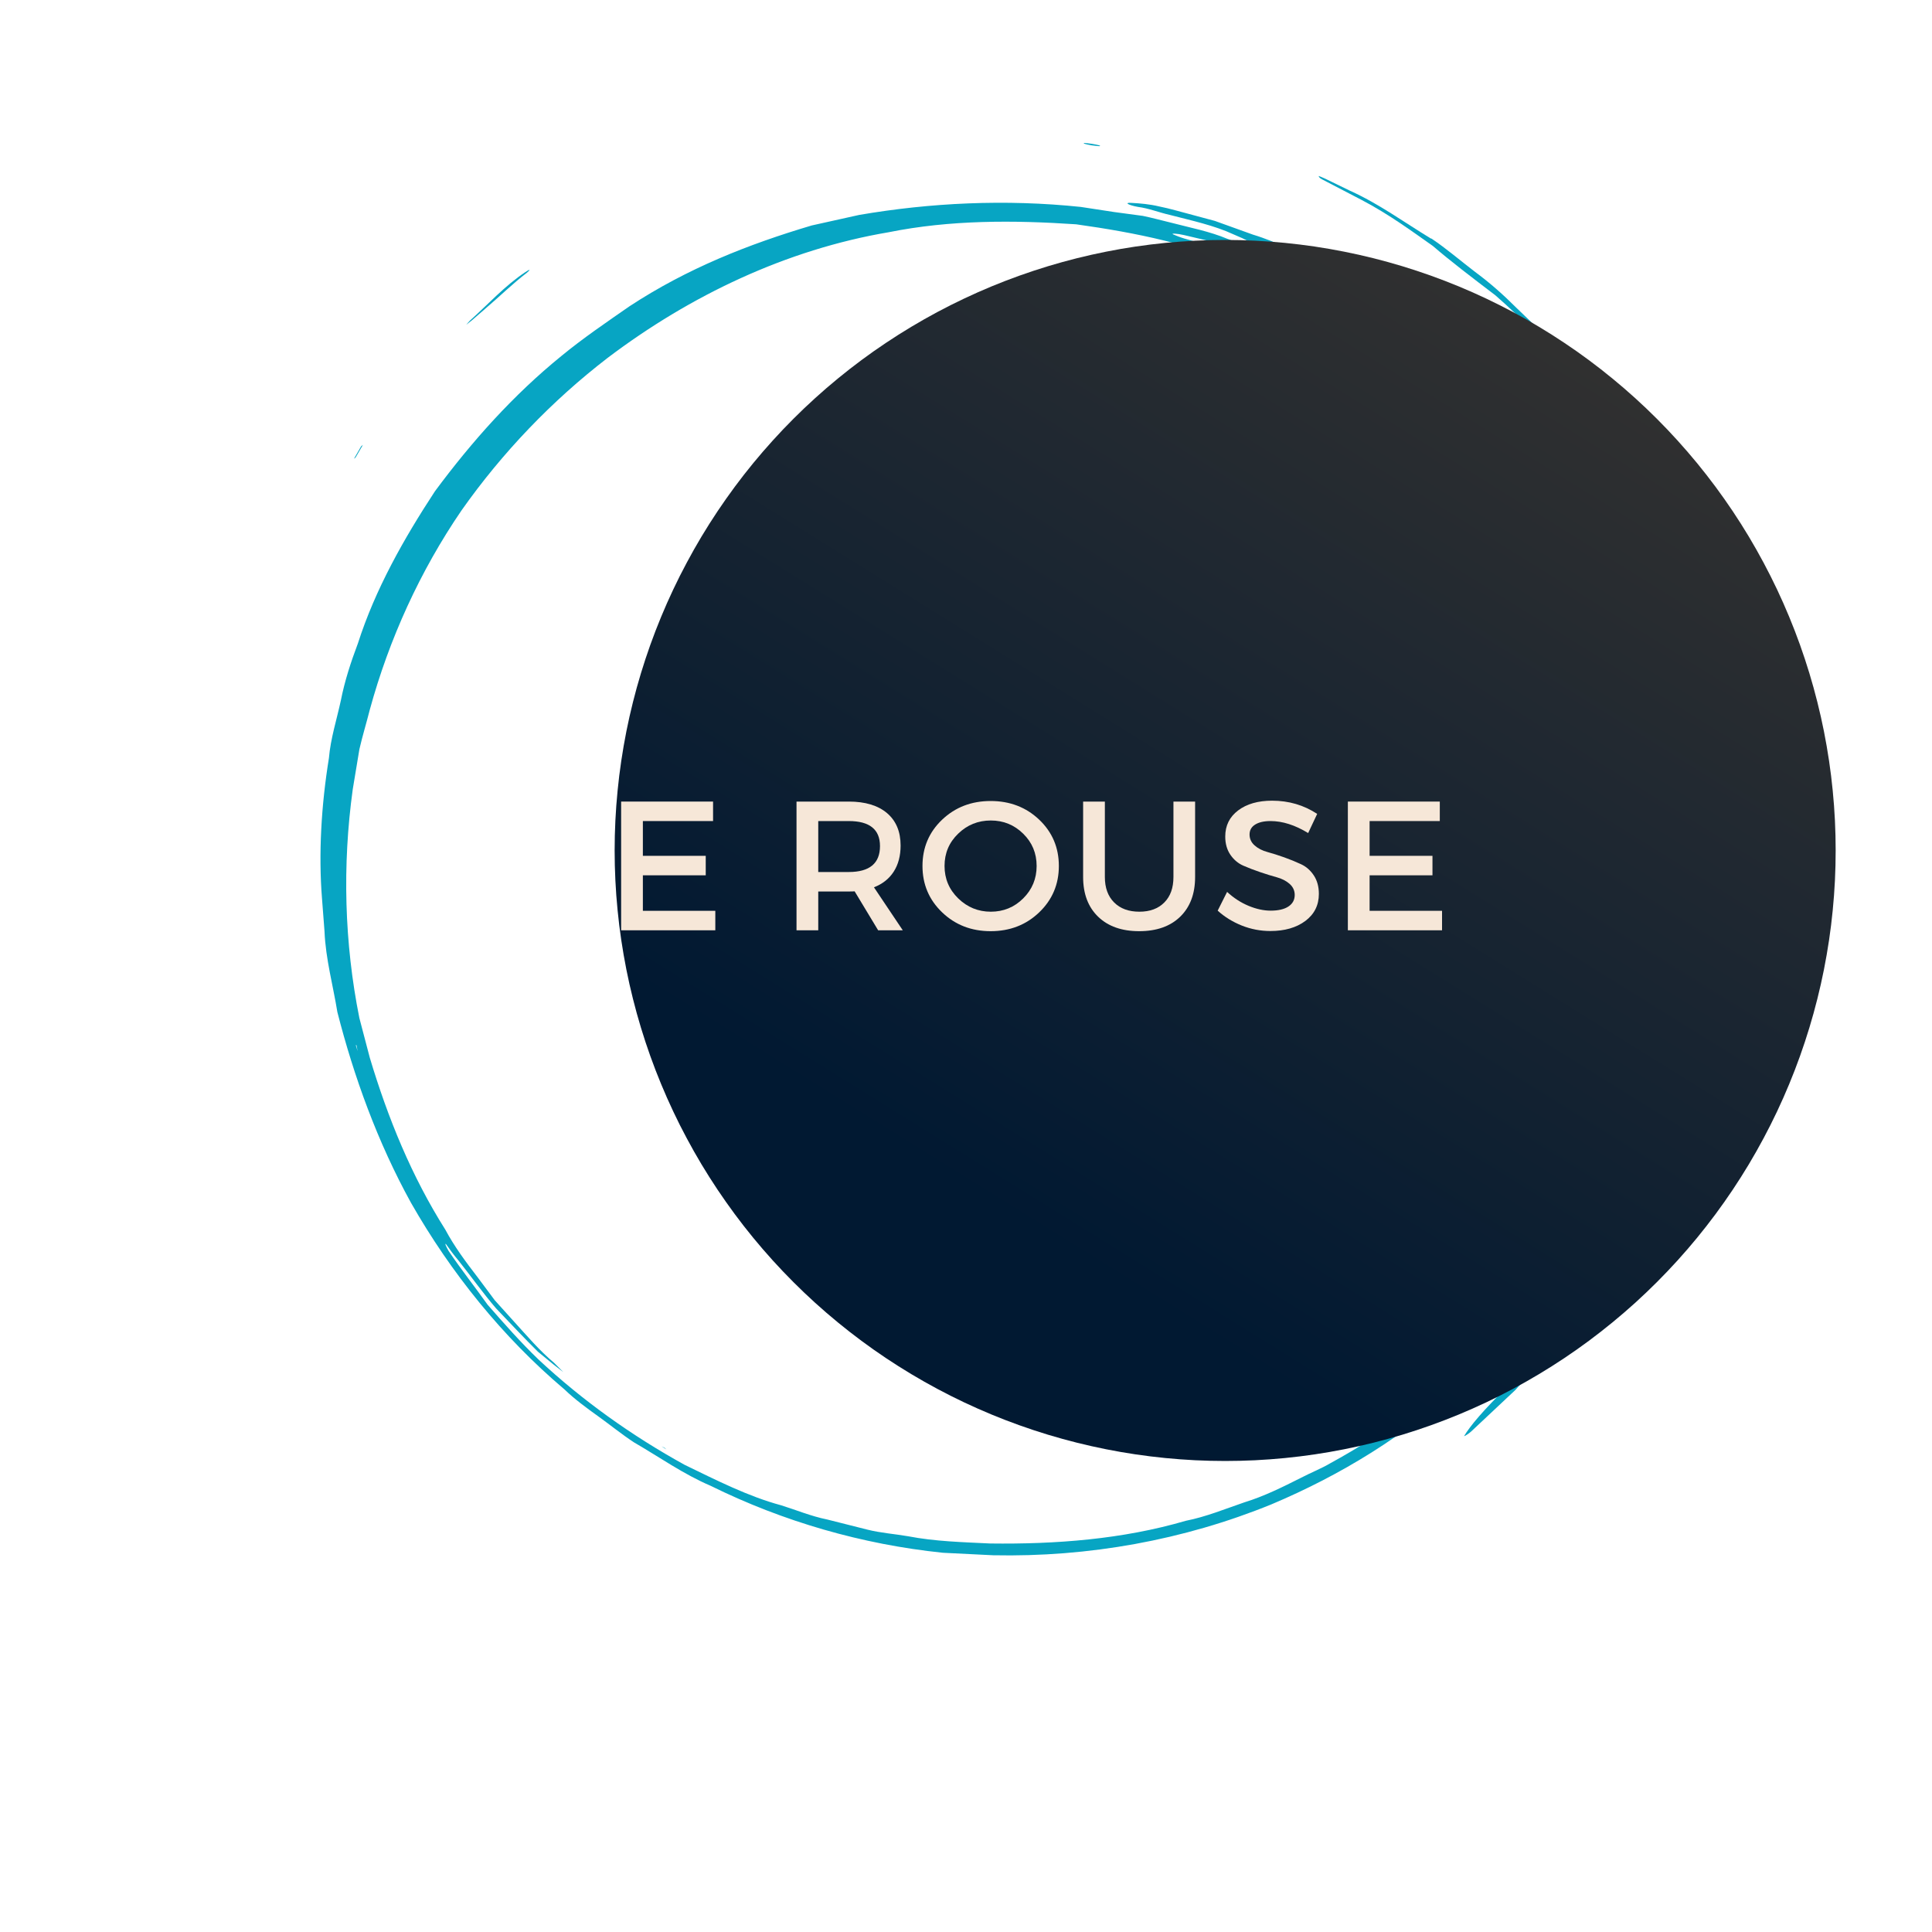 <svg xmlns="http://www.w3.org/2000/svg" xmlns:xlink="http://www.w3.org/1999/xlink" width="500" zoomAndPan="magnify" viewBox="0 0 375 375" height="500" preserveAspectRatio="xMidYMid meet" version="1.0"><defs><g/><clipPath id="b6a57364f8"><path d="M 329 195 L 337.539 195 L 337.539 230 L 329 230 Z M 329 195 " clip-rule="nonzero"/></clipPath><clipPath id="d4e0a17b02"><path d="M 210 27.738 L 214 27.738 L 214 29 L 210 29 Z M 210 27.738 " clip-rule="nonzero"/></clipPath><clipPath id="f079cfdabc"><path d="M 119.301 46.574 L 356.301 46.574 L 356.301 283.574 L 119.301 283.574 Z M 119.301 46.574 " clip-rule="nonzero"/></clipPath><clipPath id="c9336f3a14"><path d="M 356.301 165.074 C 356.301 167.016 356.254 168.953 356.16 170.891 C 356.066 172.828 355.922 174.762 355.73 176.691 C 355.543 178.621 355.305 180.543 355.02 182.461 C 354.734 184.379 354.402 186.289 354.027 188.191 C 353.648 190.094 353.223 191.988 352.75 193.867 C 352.281 195.75 351.762 197.617 351.199 199.473 C 350.637 201.328 350.027 203.172 349.375 204.996 C 348.723 206.82 348.023 208.633 347.281 210.422 C 346.539 212.215 345.754 213.988 344.926 215.738 C 344.098 217.492 343.223 219.227 342.309 220.934 C 341.395 222.645 340.441 224.332 339.445 225.996 C 338.445 227.66 337.41 229.297 336.332 230.91 C 335.254 232.523 334.137 234.105 332.984 235.664 C 331.828 237.223 330.633 238.75 329.406 240.25 C 328.176 241.75 326.906 243.219 325.605 244.656 C 324.305 246.09 322.965 247.496 321.594 248.867 C 320.223 250.238 318.82 251.574 317.383 252.879 C 315.945 254.18 314.477 255.445 312.977 256.676 C 311.48 257.906 309.949 259.098 308.395 260.254 C 306.836 261.41 305.25 262.527 303.637 263.605 C 302.023 264.68 300.387 265.719 298.723 266.715 C 297.059 267.711 295.375 268.668 293.664 269.582 C 291.953 270.496 290.223 271.367 288.469 272.199 C 286.715 273.027 284.941 273.812 283.152 274.555 C 281.359 275.297 279.551 275.996 277.723 276.648 C 275.898 277.301 274.059 277.91 272.203 278.473 C 270.344 279.035 268.477 279.551 266.598 280.023 C 264.715 280.496 262.824 280.918 260.922 281.297 C 259.02 281.676 257.109 282.008 255.191 282.293 C 253.273 282.578 251.348 282.812 249.418 283.004 C 247.488 283.195 245.555 283.336 243.617 283.434 C 241.68 283.527 239.742 283.574 237.801 283.574 C 235.863 283.574 233.926 283.527 231.988 283.434 C 230.051 283.336 228.117 283.195 226.188 283.004 C 224.258 282.812 222.332 282.578 220.414 282.293 C 218.496 282.008 216.586 281.676 214.684 281.297 C 212.781 280.918 210.891 280.496 209.008 280.023 C 207.129 279.551 205.262 279.035 203.402 278.473 C 201.547 277.91 199.707 277.301 197.883 276.648 C 196.055 275.996 194.246 275.297 192.453 274.555 C 190.664 273.812 188.891 273.027 187.137 272.199 C 185.383 271.367 183.652 270.496 181.941 269.582 C 180.23 268.668 178.547 267.711 176.883 266.715 C 175.219 265.719 173.582 264.68 171.969 263.605 C 170.355 262.527 168.77 261.41 167.211 260.254 C 165.656 259.098 164.125 257.906 162.629 256.676 C 161.129 255.445 159.66 254.18 158.223 252.879 C 156.785 251.574 155.383 250.238 154.012 248.867 C 152.641 247.496 151.301 246.09 150 244.656 C 148.699 243.219 147.43 241.75 146.199 240.25 C 144.969 238.75 143.777 237.223 142.621 235.664 C 141.469 234.105 140.352 232.523 139.273 230.91 C 138.195 229.297 137.16 227.66 136.16 225.996 C 135.164 224.332 134.211 222.645 133.297 220.934 C 132.379 219.227 131.508 217.492 130.68 215.738 C 129.852 213.988 129.066 212.215 128.324 210.422 C 127.582 208.633 126.883 206.82 126.23 204.996 C 125.578 203.172 124.969 201.328 124.406 199.473 C 123.844 197.617 123.324 195.75 122.855 193.867 C 122.383 191.988 121.957 190.094 121.578 188.191 C 121.203 186.289 120.871 184.379 120.586 182.461 C 120.301 180.543 120.062 178.621 119.875 176.691 C 119.684 174.762 119.539 172.828 119.445 170.891 C 119.352 168.953 119.301 167.016 119.301 165.074 C 119.301 163.137 119.352 161.195 119.445 159.262 C 119.539 157.324 119.684 155.391 119.875 153.461 C 120.062 151.531 120.301 149.605 120.586 147.688 C 120.871 145.77 121.203 143.859 121.578 141.957 C 121.957 140.055 122.383 138.164 122.855 136.281 C 123.324 134.398 123.844 132.531 124.406 130.676 C 124.969 128.82 125.578 126.98 126.23 125.152 C 126.883 123.328 127.582 121.52 128.324 119.727 C 129.066 117.934 129.852 116.164 130.68 114.41 C 131.508 112.656 132.379 110.926 133.297 109.215 C 134.211 107.504 135.164 105.816 136.16 104.152 C 137.16 102.488 138.195 100.852 139.273 99.238 C 140.352 97.629 141.469 96.043 142.621 94.484 C 143.777 92.926 144.969 91.398 146.199 89.898 C 147.43 88.398 148.699 86.934 150 85.496 C 151.301 84.059 152.641 82.652 154.012 81.281 C 155.383 79.91 156.785 78.574 158.223 77.273 C 159.66 75.969 161.129 74.703 162.629 73.473 C 164.125 72.242 165.656 71.051 167.211 69.895 C 168.77 68.738 170.355 67.621 171.969 66.547 C 173.582 65.469 175.219 64.43 176.883 63.434 C 178.547 62.438 180.23 61.48 181.941 60.566 C 183.652 59.652 185.383 58.781 187.137 57.953 C 188.891 57.121 190.664 56.336 192.453 55.594 C 194.246 54.852 196.055 54.156 197.883 53.5 C 199.707 52.848 201.547 52.242 203.402 51.676 C 205.262 51.113 207.129 50.598 209.008 50.125 C 210.891 49.656 212.781 49.23 214.684 48.852 C 216.586 48.473 218.496 48.141 220.414 47.855 C 222.332 47.574 224.258 47.336 226.188 47.145 C 228.117 46.957 230.051 46.812 231.988 46.719 C 233.926 46.621 235.863 46.574 237.801 46.574 C 239.742 46.574 241.68 46.621 243.617 46.719 C 245.555 46.812 247.488 46.957 249.418 47.145 C 251.348 47.336 253.273 47.574 255.191 47.855 C 257.109 48.141 259.02 48.473 260.922 48.852 C 262.824 49.23 264.715 49.656 266.598 50.125 C 268.477 50.598 270.344 51.113 272.203 51.676 C 274.059 52.242 275.898 52.848 277.723 53.5 C 279.551 54.156 281.359 54.852 283.152 55.594 C 284.941 56.336 286.715 57.121 288.469 57.953 C 290.223 58.781 291.953 59.652 293.664 60.566 C 295.375 61.48 297.059 62.438 298.723 63.434 C 300.387 64.43 302.023 65.469 303.637 66.547 C 305.25 67.621 306.836 68.738 308.395 69.895 C 309.949 71.051 311.48 72.242 312.977 73.473 C 314.477 74.703 315.945 75.969 317.383 77.273 C 318.82 78.574 320.223 79.91 321.594 81.281 C 322.965 82.652 324.305 84.059 325.605 85.496 C 326.906 86.934 328.176 88.398 329.406 89.898 C 330.633 91.398 331.828 92.926 332.984 94.484 C 334.137 96.043 335.254 97.629 336.332 99.238 C 337.41 100.852 338.445 102.488 339.445 104.152 C 340.441 105.816 341.395 107.504 342.309 109.215 C 343.223 110.926 344.098 112.656 344.926 114.41 C 345.754 116.164 346.539 117.934 347.281 119.727 C 348.023 121.52 348.723 123.328 349.375 125.152 C 350.027 126.98 350.637 128.82 351.199 130.676 C 351.762 132.531 352.281 134.398 352.75 136.281 C 353.223 138.164 353.648 140.055 354.027 141.957 C 354.402 143.859 354.734 145.77 355.02 147.688 C 355.305 149.605 355.543 151.531 355.73 153.461 C 355.922 155.391 356.066 157.324 356.16 159.262 C 356.254 161.195 356.301 163.137 356.301 165.074 Z M 356.301 165.074 " clip-rule="nonzero"/></clipPath><linearGradient x1="245.382" gradientTransform="matrix(0.821, 0.474, 0.474, -0.821, -77.014, 256.053)" y1="425.285" x2="233.899" gradientUnits="userSpaceOnUse" y2="73.02" id="57eb455bd4"><stop stop-opacity="1" stop-color="rgb(18.799%, 18.799%, 18.799%)" offset="0"/><stop stop-opacity="1" stop-color="rgb(18.799%, 18.799%, 18.799%)" offset="0.032"/><stop stop-opacity="1" stop-color="rgb(18.799%, 18.799%, 18.799%)" offset="0.125"/><stop stop-opacity="1" stop-color="rgb(18.629%, 18.716%, 18.806%)" offset="0.156"/><stop stop-opacity="1" stop-color="rgb(18.34%, 18.575%, 18.819%)" offset="0.164"/><stop stop-opacity="1" stop-color="rgb(18.098%, 18.456%, 18.829%)" offset="0.172"/><stop stop-opacity="1" stop-color="rgb(17.856%, 18.338%, 18.84%)" offset="0.18"/><stop stop-opacity="1" stop-color="rgb(17.613%, 18.219%, 18.851%)" offset="0.188"/><stop stop-opacity="1" stop-color="rgb(17.372%, 18.102%, 18.86%)" offset="0.195"/><stop stop-opacity="1" stop-color="rgb(17.13%, 17.982%, 18.871%)" offset="0.203"/><stop stop-opacity="1" stop-color="rgb(16.888%, 17.863%, 18.881%)" offset="0.211"/><stop stop-opacity="1" stop-color="rgb(16.646%, 17.746%, 18.892%)" offset="0.219"/><stop stop-opacity="1" stop-color="rgb(16.403%, 17.627%, 18.903%)" offset="0.227"/><stop stop-opacity="1" stop-color="rgb(16.162%, 17.509%, 18.913%)" offset="0.234"/><stop stop-opacity="1" stop-color="rgb(15.919%, 17.39%, 18.924%)" offset="0.242"/><stop stop-opacity="1" stop-color="rgb(15.677%, 17.271%, 18.935%)" offset="0.25"/><stop stop-opacity="1" stop-color="rgb(15.436%, 17.154%, 18.945%)" offset="0.258"/><stop stop-opacity="1" stop-color="rgb(15.193%, 17.035%, 18.956%)" offset="0.266"/><stop stop-opacity="1" stop-color="rgb(14.951%, 16.917%, 18.965%)" offset="0.273"/><stop stop-opacity="1" stop-color="rgb(14.709%, 16.798%, 18.976%)" offset="0.281"/><stop stop-opacity="1" stop-color="rgb(14.467%, 16.681%, 18.987%)" offset="0.289"/><stop stop-opacity="1" stop-color="rgb(14.224%, 16.562%, 18.997%)" offset="0.297"/><stop stop-opacity="1" stop-color="rgb(13.983%, 16.443%, 19.008%)" offset="0.305"/><stop stop-opacity="1" stop-color="rgb(13.741%, 16.325%, 19.019%)" offset="0.312"/><stop stop-opacity="1" stop-color="rgb(13.499%, 16.206%, 19.029%)" offset="0.32"/><stop stop-opacity="1" stop-color="rgb(13.257%, 16.089%, 19.04%)" offset="0.328"/><stop stop-opacity="1" stop-color="rgb(13.014%, 15.97%, 19.051%)" offset="0.336"/><stop stop-opacity="1" stop-color="rgb(12.773%, 15.851%, 19.061%)" offset="0.344"/><stop stop-opacity="1" stop-color="rgb(12.531%, 15.733%, 19.07%)" offset="0.352"/><stop stop-opacity="1" stop-color="rgb(12.288%, 15.614%, 19.081%)" offset="0.359"/><stop stop-opacity="1" stop-color="rgb(12.047%, 15.497%, 19.092%)" offset="0.367"/><stop stop-opacity="1" stop-color="rgb(11.804%, 15.378%, 19.102%)" offset="0.375"/><stop stop-opacity="1" stop-color="rgb(11.562%, 15.259%, 19.113%)" offset="0.383"/><stop stop-opacity="1" stop-color="rgb(11.32%, 15.141%, 19.124%)" offset="0.391"/><stop stop-opacity="1" stop-color="rgb(11.078%, 15.022%, 19.135%)" offset="0.398"/><stop stop-opacity="1" stop-color="rgb(10.837%, 14.905%, 19.145%)" offset="0.406"/><stop stop-opacity="1" stop-color="rgb(10.594%, 14.786%, 19.156%)" offset="0.414"/><stop stop-opacity="1" stop-color="rgb(10.352%, 14.667%, 19.167%)" offset="0.422"/><stop stop-opacity="1" stop-color="rgb(10.11%, 14.549%, 19.176%)" offset="0.43"/><stop stop-opacity="1" stop-color="rgb(9.868%, 14.43%, 19.186%)" offset="0.438"/><stop stop-opacity="1" stop-color="rgb(9.625%, 14.313%, 19.197%)" offset="0.445"/><stop stop-opacity="1" stop-color="rgb(9.384%, 14.194%, 19.208%)" offset="0.453"/><stop stop-opacity="1" stop-color="rgb(9.142%, 14.075%, 19.218%)" offset="0.461"/><stop stop-opacity="1" stop-color="rgb(8.899%, 13.957%, 19.229%)" offset="0.469"/><stop stop-opacity="1" stop-color="rgb(8.658%, 13.838%, 19.24%)" offset="0.477"/><stop stop-opacity="1" stop-color="rgb(8.415%, 13.721%, 19.25%)" offset="0.484"/><stop stop-opacity="1" stop-color="rgb(8.173%, 13.602%, 19.261%)" offset="0.492"/><stop stop-opacity="1" stop-color="rgb(7.932%, 13.483%, 19.27%)" offset="0.5"/><stop stop-opacity="1" stop-color="rgb(7.689%, 13.365%, 19.281%)" offset="0.508"/><stop stop-opacity="1" stop-color="rgb(7.448%, 13.246%, 19.292%)" offset="0.516"/><stop stop-opacity="1" stop-color="rgb(7.205%, 13.129%, 19.302%)" offset="0.523"/><stop stop-opacity="1" stop-color="rgb(6.963%, 13.01%, 19.313%)" offset="0.531"/><stop stop-opacity="1" stop-color="rgb(6.721%, 12.891%, 19.324%)" offset="0.539"/><stop stop-opacity="1" stop-color="rgb(6.479%, 12.773%, 19.334%)" offset="0.547"/><stop stop-opacity="1" stop-color="rgb(6.236%, 12.654%, 19.345%)" offset="0.555"/><stop stop-opacity="1" stop-color="rgb(5.995%, 12.537%, 19.356%)" offset="0.562"/><stop stop-opacity="1" stop-color="rgb(5.753%, 12.418%, 19.366%)" offset="0.57"/><stop stop-opacity="1" stop-color="rgb(5.51%, 12.299%, 19.376%)" offset="0.578"/><stop stop-opacity="1" stop-color="rgb(5.269%, 12.181%, 19.386%)" offset="0.586"/><stop stop-opacity="1" stop-color="rgb(5.026%, 12.062%, 19.397%)" offset="0.594"/><stop stop-opacity="1" stop-color="rgb(4.784%, 11.945%, 19.408%)" offset="0.602"/><stop stop-opacity="1" stop-color="rgb(4.543%, 11.826%, 19.418%)" offset="0.609"/><stop stop-opacity="1" stop-color="rgb(4.3%, 11.707%, 19.429%)" offset="0.617"/><stop stop-opacity="1" stop-color="rgb(4.059%, 11.589%, 19.44%)" offset="0.625"/><stop stop-opacity="1" stop-color="rgb(3.816%, 11.47%, 19.45%)" offset="0.633"/><stop stop-opacity="1" stop-color="rgb(3.574%, 11.353%, 19.461%)" offset="0.641"/><stop stop-opacity="1" stop-color="rgb(3.333%, 11.234%, 19.472%)" offset="0.648"/><stop stop-opacity="1" stop-color="rgb(3.09%, 11.115%, 19.481%)" offset="0.656"/><stop stop-opacity="1" stop-color="rgb(2.847%, 10.997%, 19.492%)" offset="0.664"/><stop stop-opacity="1" stop-color="rgb(2.606%, 10.878%, 19.502%)" offset="0.672"/><stop stop-opacity="1" stop-color="rgb(2.364%, 10.76%, 19.513%)" offset="0.68"/><stop stop-opacity="1" stop-color="rgb(2.121%, 10.641%, 19.524%)" offset="0.688"/><stop stop-opacity="1" stop-color="rgb(1.88%, 10.522%, 19.534%)" offset="0.695"/><stop stop-opacity="1" stop-color="rgb(1.637%, 10.405%, 19.545%)" offset="0.703"/><stop stop-opacity="1" stop-color="rgb(1.395%, 10.286%, 19.556%)" offset="0.711"/><stop stop-opacity="1" stop-color="rgb(1.154%, 10.168%, 19.566%)" offset="0.719"/><stop stop-opacity="1" stop-color="rgb(0.911%, 10.049%, 19.577%)" offset="0.727"/><stop stop-opacity="1" stop-color="rgb(0.67%, 9.932%, 19.586%)" offset="0.734"/><stop stop-opacity="1" stop-color="rgb(0.475%, 9.836%, 19.595%)" offset="0.75"/><stop stop-opacity="1" stop-color="rgb(0.4%, 9.799%, 19.6%)" offset="0.968"/><stop stop-opacity="1" stop-color="rgb(0.4%, 9.799%, 19.6%)" offset="1"/></linearGradient></defs><path fill="#07a5c3" d="M 69.176 202.82 L 69.074 202.91 L 69.418 204.023 Z M 328.539 152.035 C 328.512 153.23 328.203 153.273 327.852 151.785 C 327.355 149.695 326.816 147.559 326.371 145.109 C 325.273 140.488 323.816 135.754 322.574 131.008 C 318.234 117.996 312.004 105.676 304.211 94.344 L 298.293 86.438 L 291.609 79.156 C 289.852 77.074 287.723 75.352 285.723 73.641 C 283.594 71.82 281.656 70.219 280.105 69.047 C 278.48 67.957 277.188 67.375 276.582 67.305 C 275.711 67.234 273.512 65.91 270.234 63.586 C 260.469 57.504 250.32 52.016 238.918 48.301 L 234.441 46.715 L 229.824 45.629 C 228.484 45.316 227.109 45.238 227.762 45.52 C 228.301 45.754 229.023 46.043 229.879 46.297 C 231.285 46.699 232.852 47.145 234.355 47.574 C 245.488 51.414 256.133 56.266 265.684 62.844 C 270.059 65.738 274.148 69.113 278.277 72.402 C 281.367 75.352 284.547 78.066 287.047 80.949 C 288.809 83.172 291.008 85.57 293.137 87.938 C 296.23 91.512 298.789 95.508 301.66 99.246 C 303.992 103.344 306.613 107.277 308.719 111.484 C 308.855 111.785 308.988 112.227 308.965 112.289 C 308.945 112.355 308.723 112.121 308.613 111.898 C 306.762 108.188 304.223 104.824 302.184 101.23 C 297.777 94.609 292.867 88.52 287.363 82.969 C 286.316 81.816 285.238 80.637 284.043 79.625 C 274.469 69.879 262.953 62.184 250.777 56.109 C 247.945 54.746 245.148 53.18 242.266 52.195 C 231.898 47.48 220.43 45.152 208.887 43.539 C 196.75 42.719 184.445 42.668 172.488 45.078 C 152.621 48.441 133.973 57.355 117.988 69.43 C 107.121 77.785 97.508 87.824 89.582 99.066 C 81.555 110.809 75.535 124.008 71.773 137.77 C 71.125 140.332 70.348 142.859 69.758 145.43 L 68.465 153.227 C 66.441 167.922 66.828 183.012 69.754 197.602 C 70.426 200.164 71.109 202.754 71.777 205.301 C 75.273 216.973 79.887 228.316 86.438 238.676 C 88.176 241.926 90.391 244.914 92.676 247.875 L 96.027 252.371 L 99.781 256.531 C 102.293 259.281 104.695 262.137 107.559 264.531 L 109.34 266.32 C 108.727 265.848 108.164 265.414 107.492 264.895 C 106.398 264 105.242 263.047 104.109 262.121 L 104.398 262.355 C 101.711 259.695 99.035 256.836 96.301 253.973 C 93.727 250.973 91.406 247.695 88.93 244.59 C 88.027 243.523 87.293 242.508 86.582 241.508 C 86.453 241.336 86.426 241.469 86.508 241.684 C 86.598 241.922 86.844 242.418 87.074 242.805 C 89.469 246.367 92.152 249.746 94.641 253.242 C 97.848 256.91 101.023 260.512 104.5 263.859 C 113.066 271.859 122.656 278.684 132.902 284.332 C 139.113 287.34 145.27 290.469 151.602 292.172 C 154.277 292.992 157.469 294.32 160.594 294.941 L 168.352 296.898 C 170.941 297.551 173.625 297.73 176.25 298.184 C 181.504 299.199 186.852 299.328 192.184 299.59 C 204.941 299.754 217.883 298.777 230.148 295.188 C 234.082 294.414 237.758 292.895 241.527 291.605 C 245.348 290.434 248.934 288.648 252.547 286.828 C 254.406 285.848 256.477 285.051 258.273 283.98 C 268.504 278.41 278.047 271.301 286.586 263.242 C 296.562 253.496 304.938 242.453 311.582 230.453 C 314.129 225.512 316.727 220.766 318.547 215.73 C 320.793 210.852 322.246 205.766 323.758 200.633 C 325.305 196.227 325.719 192.297 326.738 189.723 C 327.645 187.027 328.242 186.258 328.234 189.582 C 328.234 190.848 328.223 192.215 328.32 192.992 C 328.496 194.559 328.547 196.336 328.203 198.566 C 327.734 200.773 326.992 203.457 325.953 206.906 C 325.156 209.953 324.008 212.91 322.758 215.883 C 321.484 218.84 320.559 221.988 319.016 224.957 C 318.02 226.91 317.035 228.832 316.051 230.746 C 314.227 234.281 313.371 235.277 314.086 233.027 C 314.496 231.773 314.98 230.297 315.375 229.094 C 315.668 228.137 314.957 228.73 314.188 230.113 C 312.891 232.645 311.34 235.031 309.621 237.57 C 303.695 247.91 295.707 256.98 287.266 265.332 C 286.066 266.414 284.812 267.547 283.633 268.613 C 272.805 278.656 260.223 286.328 246.789 291.992 C 229.734 298.949 211.262 302.258 192.777 301.875 L 183.016 301.391 C 167.34 299.77 152.016 295.344 137.922 288.387 C 132.668 286.148 127.984 282.812 123.055 279.961 C 120.672 278.398 118.461 276.59 116.152 274.934 C 113.844 273.277 111.555 271.605 109.516 269.645 C 97.566 259.531 87.508 247.035 79.773 233.461 C 73.27 221.664 68.672 208.93 65.48 196.434 C 64.684 191.449 63.199 186.109 62.988 180.785 C 62.824 178.668 62.648 176.348 62.5 174.406 C 61.812 165.773 62.352 156.328 63.84 147.164 C 64.168 143.328 65.359 139.676 66.164 135.934 C 66.91 132.164 68.094 128.523 69.461 124.906 C 72.836 114.367 78.383 104.559 84.426 95.348 C 91.617 85.645 99.641 76.664 108.969 69.094 C 113.172 65.637 117.707 62.559 122.195 59.441 C 133.41 52.086 145.293 47.402 157.574 43.758 C 160.699 43.066 163.77 42.383 166.758 41.719 C 180.527 39.355 195.16 38.629 209.781 40.164 C 211.914 40.492 214.129 40.828 216.211 41.148 L 221.82 41.902 C 223.668 42.281 225.492 42.789 227.332 43.23 C 230.996 44.195 234.758 44.891 238.289 46.379 C 240.848 47.316 243.32 47.914 243.461 47.676 C 243.613 47.426 241.84 46.484 239.527 45.535 C 235.645 43.727 231.34 42.832 227.078 41.719 C 225.008 41.258 222.98 40.426 220.895 40.164 C 219.027 39.832 218.098 39.281 219.59 39.379 C 221.285 39.469 223.141 39.625 225 40.07 C 225.91 40.25 227.148 40.547 228.152 40.824 C 230.723 41.516 233.266 42.199 235.801 42.879 L 243.18 45.535 C 248.188 47.051 252.766 49.531 257.539 51.641 C 261.973 53.691 266.141 56.668 270.445 59.164 L 281.051 67.176 C 284.738 70.648 288.445 73.789 291.57 77.344 C 293.586 79.703 295.66 82.133 297.77 84.602 C 299.891 87.047 301.645 89.859 303.645 92.484 C 306.055 95.52 307.98 98.914 310.02 102.012 C 313.273 106.492 315.328 111.301 317.402 116.176 C 319.238 120.102 320.301 123.938 322.113 127.777 C 323.492 130.598 324.344 133.723 325.312 136.863 C 326.195 140.023 327.465 143.152 327.945 146.402 C 328.281 148.074 328.562 150.777 328.539 152.035 " fill-opacity="1" fill-rule="nonzero"/><path fill="#07a5c3" d="M 264.281 38.805 C 269.719 41.656 274.25 45.031 278.133 47.754 C 281.449 50.621 285.723 53.871 290.238 57.309 C 293.133 59.844 295.492 62.07 297.516 64.266 C 299.383 66.145 301.133 68.426 303.129 70.887 C 306.562 75.062 307.973 77.195 308.195 78.316 C 308.25 78.645 308.812 79.66 309.426 80.672 C 309.723 81.164 310.695 82.414 311.359 83.281 C 311.641 83.648 312.074 84.125 312.184 84.195 C 313.273 85.027 315.602 86.984 318.645 92.223 C 321.449 96.926 324.367 101.363 326.266 106.188 C 327.77 109.863 329.664 113.309 330.746 117.152 C 331.824 120.375 332.906 123.625 334.004 126.926 C 334.531 128.539 334.902 130.398 335.391 132.062 C 335.645 133 336.047 134.203 336.215 134.512 C 336.379 134.82 336.469 134.484 336.344 133.832 C 335.84 131.438 335.496 128.82 334.676 126.195 C 332.824 120.957 331.465 115.254 329.051 110.211 C 326.758 104.793 324.434 99.398 321.398 94.359 C 318.727 89.098 315.324 84.297 311.918 79.426 C 310.105 76.559 307.602 73.934 305.332 71.242 C 303.59 69.266 301.938 67.199 300.109 65.293 L 294.379 59.793 C 291.867 57.273 289.211 54.914 286.34 52.797 C 283.508 50.645 280.805 48.285 277.84 46.305 L 277.699 46.277 C 272.531 43.137 267.609 39.531 262.047 37.027 C 260.445 36.25 258.793 35.445 257.164 34.656 C 256.742 34.453 255.922 34.129 255.941 34.164 C 256.004 34.309 256.031 34.504 256.602 34.809 C 259.066 36.094 261.648 37.434 264.281 38.805 " fill-opacity="1" fill-rule="nonzero"/><g clip-path="url(#b6a57364f8)"><path fill="#07a5c3" d="M 336.164 197.602 C 335.152 202.367 333.469 206.996 332.152 211.777 C 331.793 213.301 331.047 215.066 330.496 216.711 C 329.539 219.375 328.93 221.84 329.164 222.055 C 329.398 222.277 330.402 220.449 331.352 218.031 C 331.75 216.973 332.172 215.852 332.586 214.758 C 332.766 214.199 333.012 213.648 333.133 213.078 C 334.289 208.754 334.938 207.355 334.781 209.449 C 334.598 211.199 334.484 213.496 333.555 216.328 C 332.305 220.641 331.398 224.199 330.934 226.812 C 330.57 228.859 330.316 229.977 331.422 228.699 C 331.836 228.262 332.492 226.723 333.059 225.352 C 333.605 223.984 334.281 221.961 334.672 220.641 C 335.438 218.078 335.57 216.902 335.461 216.355 C 335.293 215.699 335.371 214.953 335.852 211.926 C 337.223 203.699 337.336 200.684 337.062 195.75 C 337.039 194.711 336.508 195.832 336.164 197.602 " fill-opacity="1" fill-rule="nonzero"/></g><path fill="#07a5c3" d="M 316.152 236.285 C 314.422 239.516 313.891 241.121 312.816 243.469 C 311.875 245.348 310.773 247.742 308.957 249.754 C 308.129 250.777 307.473 251.59 306.793 252.434 C 306.488 252.84 306.066 253.406 305.82 253.734 C 305.316 254.496 304.574 255.594 304.523 255.805 C 304.074 257.562 307.418 254.676 311.25 249.918 C 312.07 249.027 313.055 246.977 313.516 246.109 C 313.984 245.121 313.945 244.812 314.074 244.289 C 314.301 243.348 315.059 241.707 316.48 239.176 C 317.895 236.902 318.855 234.332 319.898 231.988 C 320.258 231.145 320.535 230.301 320.586 229.961 C 320.797 228.609 320.293 228.754 318.922 230.789 C 318.293 231.699 316.867 234.656 316.152 236.285 " fill-opacity="1" fill-rule="nonzero"/><path fill="#07a5c3" d="M 292.934 268.816 C 287.832 273.77 285.297 276.859 284.195 278.719 C 284.105 278.902 285.223 278.184 285.539 277.863 C 288.422 275.156 291.266 272.488 294.148 269.781 C 297.07 266.598 297.699 265.387 298.035 264.527 C 298.027 264.355 298.059 264.152 298 264.043 C 297.789 263.652 295.395 266.07 292.934 268.816 " fill-opacity="1" fill-rule="nonzero"/><path fill="#07a5c3" d="M 333.777 197.219 C 333.664 196.871 333.559 196.371 333.355 196.695 C 332.707 197.902 331.5 200.848 330.004 205.051 C 329.758 205.758 329.344 207.215 329.168 208.035 C 328.91 209.434 328.703 210.578 328.523 211.566 C 328.641 211.75 328.66 212.164 328.816 211.961 C 329.785 210.711 331.094 207.668 332.77 202.707 C 333.371 201.117 334.016 197.695 333.777 197.219 " fill-opacity="1" fill-rule="nonzero"/><path fill="#07a5c3" d="M 335.465 181.715 C 335.551 179.641 335.695 176.215 335.836 172.801 C 335.895 171.352 335.672 170.301 335.508 171.016 C 334.809 174.047 334.32 179.164 333.867 184.676 C 333.363 187.762 333.133 191.477 333.586 190.887 C 333.957 190.176 335.285 186.965 335.465 181.715 " fill-opacity="1" fill-rule="nonzero"/><path fill="#07a5c3" d="M 310.59 244.449 C 310.766 244.043 310.52 244.113 310.191 244.551 C 309.492 245.434 308.738 246.793 307.594 248.039 C 306.121 250.035 304.523 252.195 302.973 254.297 C 302.492 254.969 301.98 255.844 301.891 256.117 C 301.801 256.387 302.059 256.281 302.461 255.867 C 304.848 253.199 309.48 247.703 310.59 244.449 " fill-opacity="1" fill-rule="nonzero"/><path fill="#07a5c3" d="M 94.262 59.859 C 96.973 57.551 99.535 55.023 102.293 52.922 C 102.613 52.652 102.824 52.402 102.77 52.383 C 102.711 52.363 102.348 52.551 101.98 52.805 C 98.004 55.449 94.766 59.043 91.234 62.211 C 90.926 62.508 90.738 62.77 90.496 63.039 C 90.863 62.75 91.191 62.492 91.609 62.16 C 92.469 61.418 93.375 60.629 94.262 59.859 " fill-opacity="1" fill-rule="nonzero"/><path fill="#07a5c3" d="M 322.457 115.129 C 322.465 115.246 322.688 115.781 322.902 116.367 C 323.5 117.609 323.98 119.164 324.574 120.633 C 324.723 121.012 324.957 121.477 325.039 121.566 C 325.266 121.82 325.121 121.152 324.648 119.879 C 324.066 118.391 323.578 116.863 322.793 115.512 C 322.664 115.254 322.449 115.02 322.457 115.129 " fill-opacity="1" fill-rule="nonzero"/><path fill="#07a5c3" d="M 317.422 251.488 C 317.246 251.996 317.488 251.801 318.117 250.785 C 318.453 250.25 318.789 249.512 319.023 249.004 C 319.09 248.855 318.855 249.09 318.66 249.359 C 318.094 250.129 317.656 250.891 317.422 251.488 " fill-opacity="1" fill-rule="nonzero"/><path fill="#07a5c3" d="M 329.766 142.43 C 329.723 142.098 329.727 141.848 329.637 141.422 C 329.438 140.488 329.207 139.352 328.965 138.504 C 328.637 137.359 328.457 137.172 328.551 137.965 C 328.695 139.148 329.133 141.004 329.523 142.09 C 329.629 142.383 329.688 142.324 329.766 142.43 " fill-opacity="1" fill-rule="nonzero"/><path fill="#07a5c3" d="M 330.242 184.934 C 330.188 184.438 330.016 184.992 329.805 186.359 C 329.746 186.75 329.75 187.145 329.727 187.539 C 329.805 187.953 329.961 187.469 330.172 186.094 C 330.234 185.699 330.262 185.102 330.242 184.934 " fill-opacity="1" fill-rule="nonzero"/><g clip-path="url(#d4e0a17b02)"><path fill="#07a5c3" d="M 213.371 28.371 C 213.84 28.312 213.266 28.133 211.914 27.914 C 211.457 27.84 210.605 27.742 210.492 27.758 C 210.051 27.816 210.633 27.988 211.938 28.219 C 212.434 28.27 213.246 28.383 213.371 28.371 " fill-opacity="1" fill-rule="nonzero"/></g><path fill="#07a5c3" d="M 70.438 86.352 L 70.109 86.609 C 69.641 87.422 69.172 88.242 68.719 89.027 C 68.691 89.078 68.918 88.871 69.027 88.781 L 70.438 86.352 " fill-opacity="1" fill-rule="nonzero"/><path fill="#07a5c3" d="M 319.023 242.508 C 318.984 242.48 318.75 242.727 318.539 243.043 C 317.836 244.098 317.488 244.777 317.539 244.949 C 317.699 244.777 317.828 244.707 318.031 244.398 C 318.742 243.336 319.129 242.594 319.023 242.508 " fill-opacity="1" fill-rule="nonzero"/><path fill="#07a5c3" d="M 325.586 169.855 C 325.566 169.586 325.484 169.191 325.461 169.238 C 325.43 169.281 325.438 169.801 325.43 170.113 L 325.57 170.785 C 325.574 170.473 325.582 170.125 325.586 169.855 " fill-opacity="1" fill-rule="nonzero"/><path fill="#07a5c3" d="M 326.43 112.633 C 326.562 112.902 326.715 113.082 326.859 113.301 C 326.727 112.965 326.57 112.59 326.453 112.293 C 326.316 112.016 326.164 111.84 326.02 111.621 C 326.156 111.961 326.309 112.332 326.43 112.633 " fill-opacity="1" fill-rule="nonzero"/><path fill="#07a5c3" d="M 321.297 150.074 C 321.336 150.461 321.387 150.91 321.414 151.211 C 321.48 151.57 321.609 152.031 321.652 152.047 C 321.812 152.117 321.75 151.461 321.492 150.434 C 321.426 150.156 321.363 150.188 321.297 150.074 " fill-opacity="1" fill-rule="nonzero"/><path fill="#07a5c3" d="M 305.812 246.871 L 306.402 246.27 L 306.559 245.84 Z M 305.812 246.871 " fill-opacity="1" fill-rule="nonzero"/><path fill="#07a5c3" d="M 314.789 90.062 L 314.047 89.035 L 314.234 89.457 Z M 314.789 90.062 " fill-opacity="1" fill-rule="nonzero"/><path fill="#07a5c3" d="M 129.02 281.035 L 128.398 280.73 L 129.344 281.328 Z M 129.02 281.035 " fill-opacity="1" fill-rule="nonzero"/><g clip-path="url(#f079cfdabc)"><g clip-path="url(#c9336f3a14)"><path fill="url(#57eb455bd4)" d="M 16.68 224.324 L 178.551 -56.051 L 458.926 105.824 L 297.051 386.199 Z M 16.68 224.324 " fill-rule="nonzero"/></g></g><g fill="#f6e7d8" fill-opacity="1"><g transform="translate(117.28, 180.569)"><g><path d="M 21.125 -21.203 L 7.5 -21.203 L 7.5 -14.453 L 19.703 -14.453 L 19.703 -10.672 L 7.5 -10.672 L 7.5 -3.781 L 21.562 -3.781 L 21.562 0 L 3.281 0 L 3.281 -24.984 L 21.125 -24.984 Z M 21.125 -21.203 "/></g></g></g><g fill="#f6e7d8" fill-opacity="1"><g transform="translate(141.402, 180.569)"><g/></g></g><g fill="#f6e7d8" fill-opacity="1"><g transform="translate(151.322, 180.569)"><g><path d="M 19.125 0 L 14.562 -7.562 C 14.32 -7.539 13.941 -7.531 13.422 -7.531 L 7.5 -7.531 L 7.5 0 L 3.281 0 L 3.281 -24.984 L 13.422 -24.984 C 16.609 -24.984 19.082 -24.238 20.844 -22.75 C 22.602 -21.258 23.484 -19.16 23.484 -16.453 C 23.484 -14.453 23.035 -12.758 22.141 -11.375 C 21.254 -10 19.977 -8.988 18.312 -8.344 L 23.906 0 Z M 7.5 -11.312 L 13.422 -11.312 C 17.461 -11.312 19.484 -12.988 19.484 -16.344 C 19.484 -19.582 17.461 -21.203 13.422 -21.203 L 7.5 -21.203 Z M 7.5 -11.312 "/></g></g></g><g fill="#f6e7d8" fill-opacity="1"><g transform="translate(177.835, 180.569)"><g><path d="M 5.031 -21.469 C 7.57 -23.883 10.711 -25.094 14.453 -25.094 C 18.191 -25.094 21.332 -23.883 23.875 -21.469 C 26.414 -19.051 27.688 -16.055 27.688 -12.484 C 27.688 -8.922 26.414 -5.922 23.875 -3.484 C 21.332 -1.047 18.191 0.172 14.453 0.172 C 10.711 0.172 7.57 -1.047 5.031 -3.484 C 2.488 -5.922 1.219 -8.922 1.219 -12.484 C 1.219 -16.055 2.488 -19.051 5.031 -21.469 Z M 14.484 -21.312 C 12.016 -21.312 9.898 -20.457 8.141 -18.75 C 6.379 -17.051 5.5 -14.961 5.5 -12.484 C 5.5 -10.016 6.383 -7.914 8.156 -6.188 C 9.926 -4.469 12.035 -3.609 14.484 -3.609 C 16.941 -3.609 19.035 -4.469 20.766 -6.188 C 22.504 -7.914 23.375 -10.016 23.375 -12.484 C 23.375 -14.961 22.504 -17.051 20.766 -18.75 C 19.035 -20.457 16.941 -21.312 14.484 -21.312 Z M 14.484 -21.312 "/></g></g></g><g fill="#f6e7d8" fill-opacity="1"><g transform="translate(207.453, 180.569)"><g><path d="M 24.516 -24.984 L 24.516 -10.344 C 24.516 -7.082 23.551 -4.516 21.625 -2.641 C 19.695 -0.766 17.039 0.172 13.656 0.172 C 10.281 0.172 7.625 -0.766 5.688 -2.641 C 3.75 -4.516 2.781 -7.082 2.781 -10.344 L 2.781 -24.984 L 7 -24.984 L 7 -10.344 C 7 -8.25 7.598 -6.602 8.797 -5.406 C 9.992 -4.207 11.629 -3.609 13.703 -3.609 C 15.742 -3.609 17.352 -4.203 18.531 -5.391 C 19.719 -6.578 20.312 -8.227 20.312 -10.344 L 20.312 -24.984 Z M 24.516 -24.984 "/></g></g></g><g fill="#f6e7d8" fill-opacity="1"><g transform="translate(235.429, 180.569)"><g><path d="M 11.484 -25.156 C 14.723 -25.156 17.641 -24.301 20.234 -22.594 L 18.484 -18.875 C 15.941 -20.426 13.504 -21.203 11.172 -21.203 C 9.91 -21.203 8.914 -20.973 8.188 -20.516 C 7.469 -20.066 7.109 -19.426 7.109 -18.594 C 7.109 -17.758 7.438 -17.051 8.094 -16.469 C 8.758 -15.883 9.594 -15.457 10.594 -15.188 C 11.594 -14.914 12.676 -14.57 13.844 -14.156 C 15.008 -13.738 16.094 -13.297 17.094 -12.828 C 18.094 -12.367 18.922 -11.645 19.578 -10.656 C 20.234 -9.664 20.562 -8.469 20.562 -7.062 C 20.562 -4.875 19.688 -3.125 17.938 -1.812 C 16.188 -0.508 13.922 0.141 11.141 0.141 C 9.234 0.141 7.383 -0.211 5.594 -0.922 C 3.812 -1.641 2.254 -2.602 0.922 -3.812 L 2.75 -7.453 C 4.008 -6.285 5.395 -5.383 6.906 -4.75 C 8.414 -4.125 9.848 -3.812 11.203 -3.812 C 12.68 -3.812 13.828 -4.078 14.641 -4.609 C 15.461 -5.148 15.875 -5.898 15.875 -6.859 C 15.875 -7.711 15.539 -8.43 14.875 -9.016 C 14.207 -9.598 13.375 -10.023 12.375 -10.297 C 11.383 -10.566 10.305 -10.898 9.141 -11.297 C 7.973 -11.691 6.891 -12.109 5.891 -12.547 C 4.891 -12.984 4.055 -13.688 3.391 -14.656 C 2.723 -15.633 2.391 -16.816 2.391 -18.203 C 2.391 -20.316 3.223 -22.004 4.891 -23.266 C 6.555 -24.523 8.754 -25.156 11.484 -25.156 Z M 11.484 -25.156 "/></g></g></g><g fill="#f6e7d8" fill-opacity="1"><g transform="translate(258.338, 180.569)"><g><path d="M 21.125 -21.203 L 7.5 -21.203 L 7.5 -14.453 L 19.703 -14.453 L 19.703 -10.672 L 7.5 -10.672 L 7.5 -3.781 L 21.562 -3.781 L 21.562 0 L 3.281 0 L 3.281 -24.984 L 21.125 -24.984 Z M 21.125 -21.203 "/></g></g></g></svg>